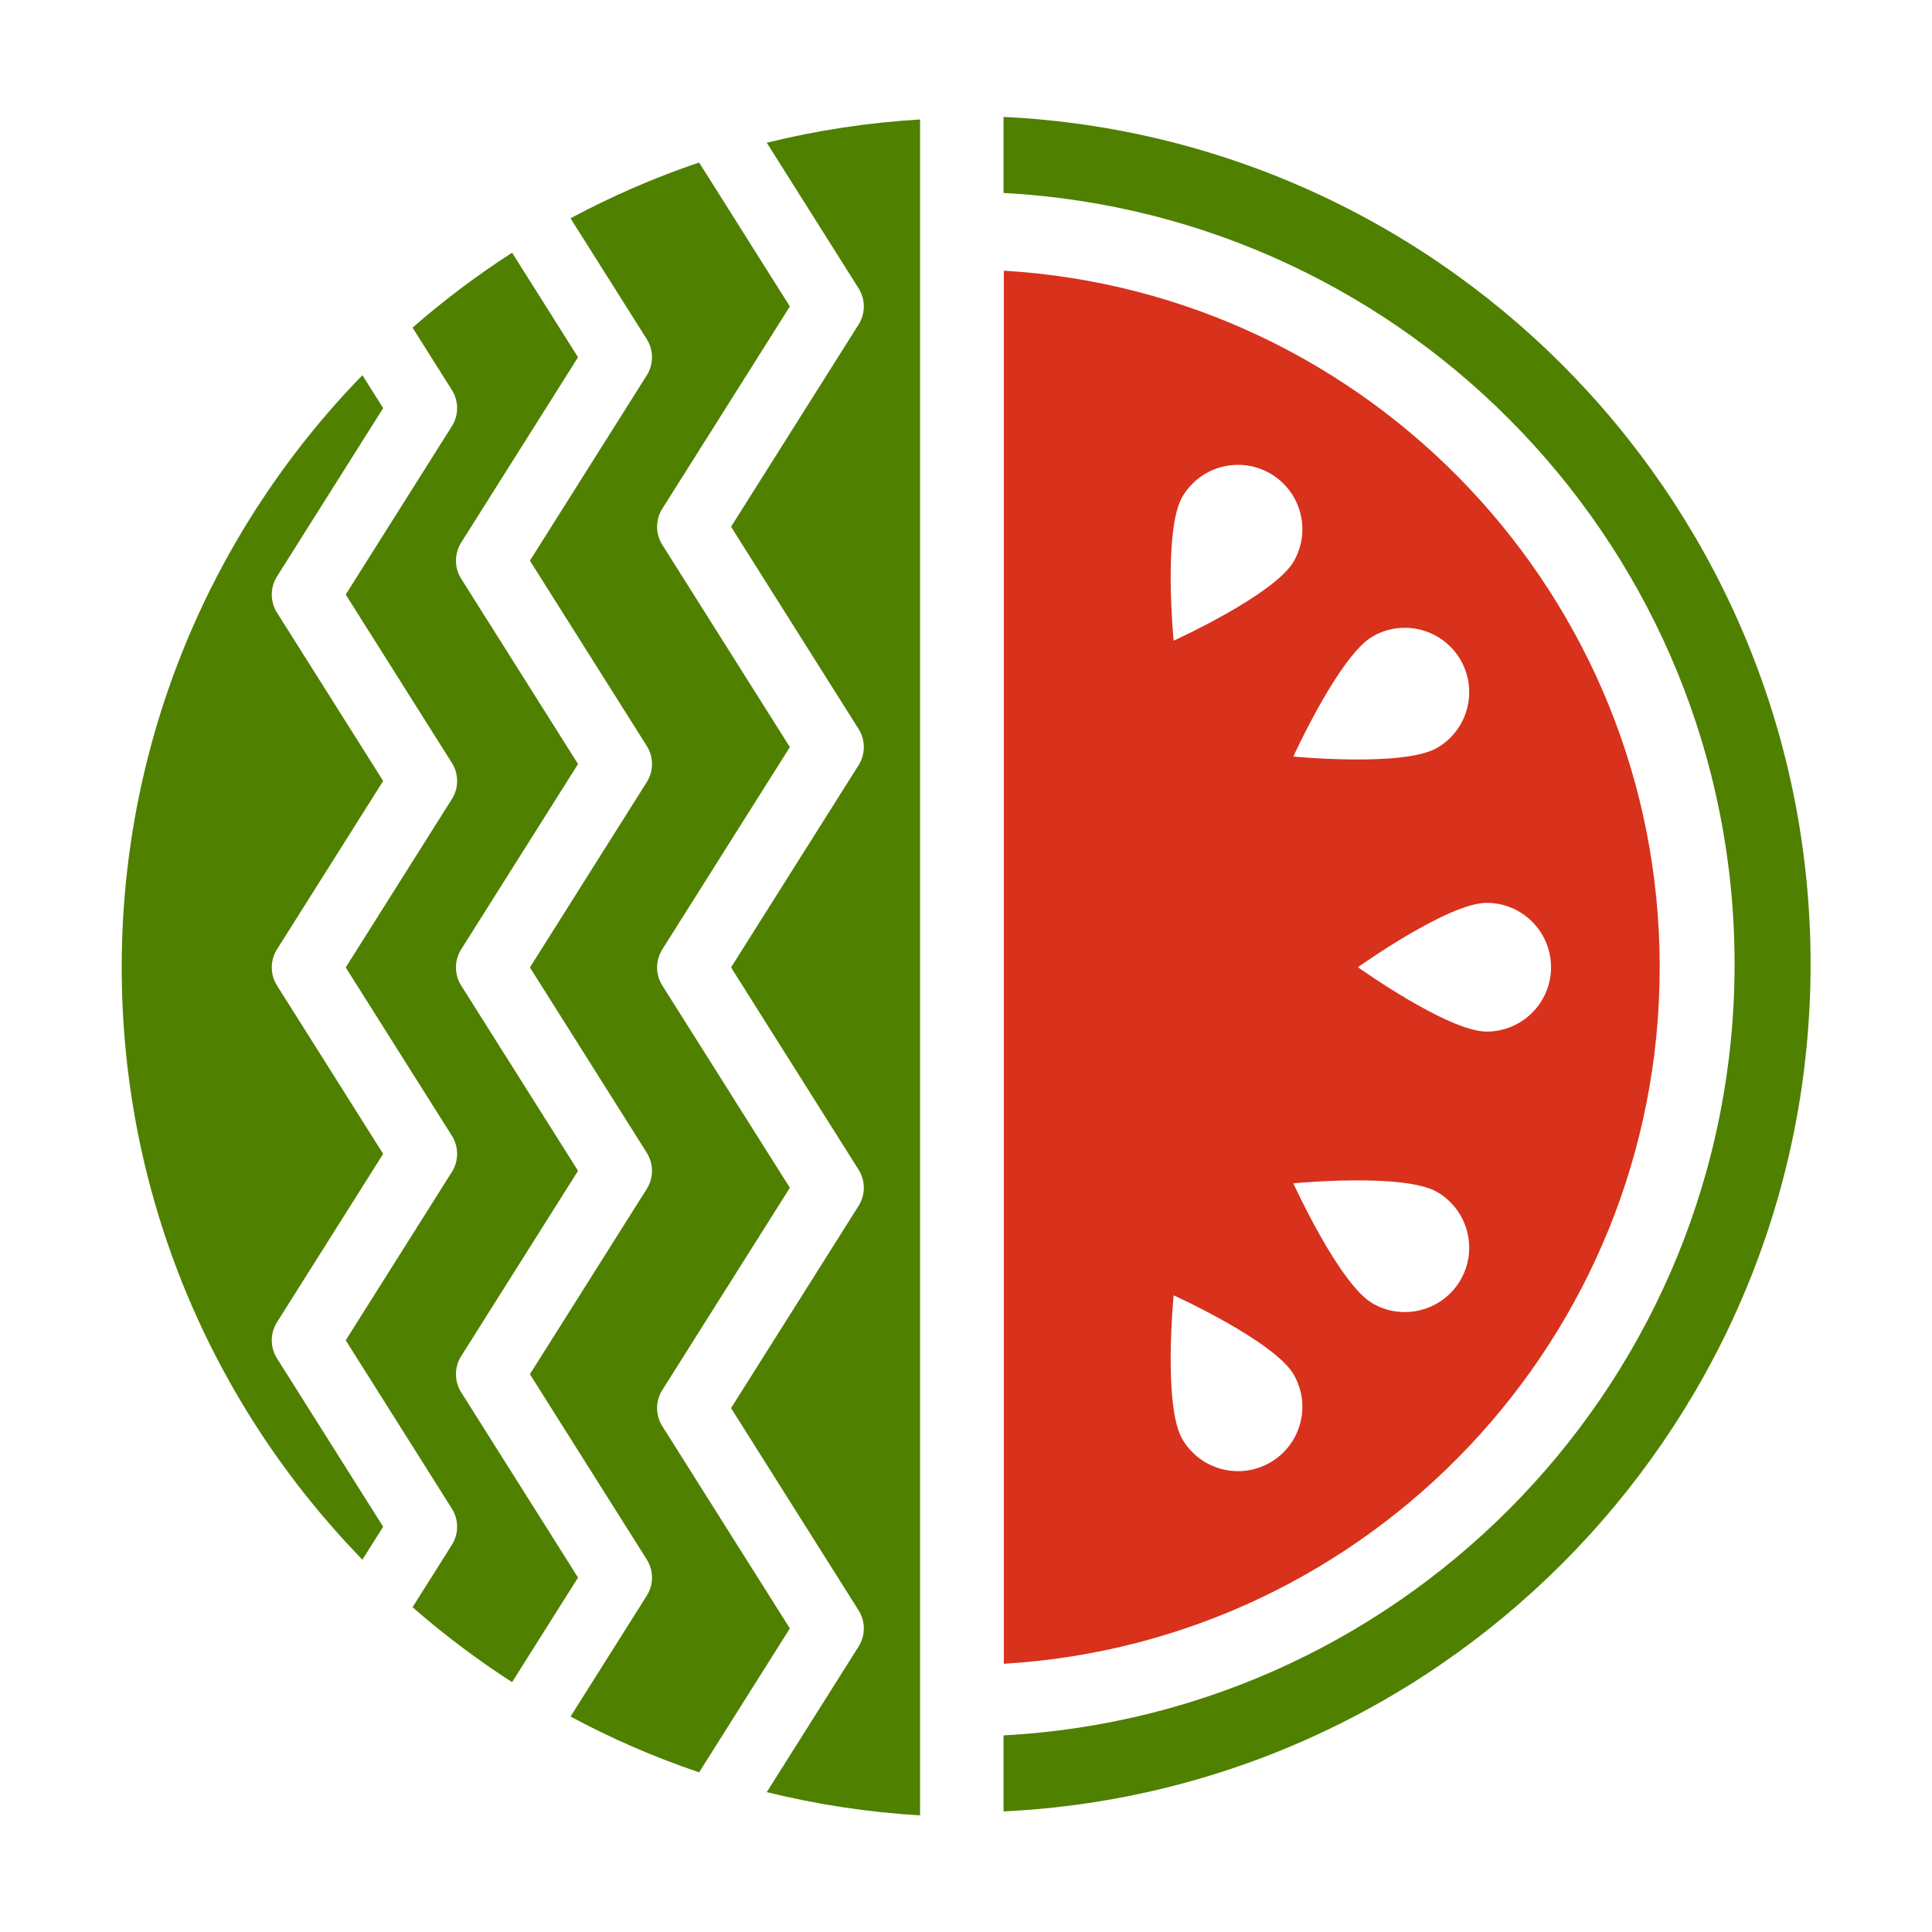 <?xml version="1.0" encoding="UTF-8" standalone="no"?>
<!DOCTYPE svg PUBLIC "-//W3C//DTD SVG 1.1//EN" "http://www.w3.org/Graphics/SVG/1.1/DTD/svg11.dtd">
<svg width="100%" height="100%" viewBox="0 0 2048 2048" version="1.1" xmlns="http://www.w3.org/2000/svg" xmlns:xlink="http://www.w3.org/1999/xlink" xml:space="preserve" xmlns:serif="http://www.serif.com/" style="fill-rule:evenodd;clip-rule:evenodd;stroke-linejoin:round;stroke-miterlimit:2;">
    <g id="Backup">
    </g>
    <g id="Artboard1" transform="matrix(1.289,0,0,1.122,-2771.6,-7.47)">
        <rect x="2150.04" y="6.66" width="1588.71" height="1825.75" style="fill:none;"/>
        <g transform="matrix(0.833,0,0,0.957,2088.01,-62.261)">
            <g id="Logo_2">
                <g>
                    <g>
                        <g transform="matrix(1.045,0,0,1.104,6.152,-224.239)">
                            <path d="M1013.89,1756.13L1013.89,510.398C1359.32,529.787 1633.52,801.453 1633.52,1133.26C1633.52,1465.07 1359.32,1736.74 1013.89,1756.13ZM1348.44,1133.26C1348.44,1133.26 1433.57,1190.83 1470.06,1190.83C1503.62,1190.83 1530.87,1165.03 1530.87,1133.26C1530.87,1101.49 1503.62,1075.7 1470.06,1075.7C1433.57,1075.7 1348.44,1133.26 1348.44,1133.26ZM1174.32,841.282C1174.32,841.282 1269.55,800.273 1287.79,770.362C1304.57,742.849 1294.6,707.615 1265.53,691.73C1236.47,675.845 1199.24,685.286 1182.46,712.799C1164.22,742.71 1174.32,841.282 1174.32,841.282ZM1287.41,1326.51C1287.41,1326.51 1330.74,1416.65 1362.34,1433.92C1391.4,1449.81 1428.62,1440.36 1445.41,1412.85C1462.19,1385.34 1452.21,1350.1 1423.15,1334.22C1391.55,1316.95 1287.41,1326.51 1287.41,1326.51ZM1174.32,1426.63C1174.32,1426.63 1164.22,1525.2 1182.46,1555.11C1199.24,1582.63 1236.47,1592.07 1265.53,1576.18C1294.6,1560.3 1304.57,1525.06 1287.79,1497.55C1269.55,1467.64 1174.32,1426.63 1174.32,1426.63ZM1287.41,944.872C1287.41,944.872 1391.55,954.429 1423.15,937.16C1452.21,921.275 1462.19,886.041 1445.41,858.528C1428.62,831.014 1391.4,821.573 1362.34,837.458C1330.74,854.727 1287.41,944.872 1287.41,944.872Z" style="fill:rgb(216,49,28);"/>
                        </g>
                        <g transform="matrix(1.214,0,0,1.282,-158.466,-428.967)">
                            <path d="M1008.12,539.387L1008.12,480.813C1373.32,497.511 1664.42,783.462 1664.42,1133.26C1664.42,1483.06 1373.32,1769.01 1008.12,1785.71L1008.12,1727.14C1339.2,1710.5 1602.62,1450.77 1602.62,1133.26C1602.62,815.754 1339.2,556.025 1008.12,539.387Z" style="fill:rgb(79,128,0);"/>
                        </g>
                    </g>
                    <g transform="matrix(1.272,0,0,1.344,-206.059,-496.019)">
                        <path d="M501.95,1568.29C386.371,1455.86 315.146,1302.37 315.146,1133.26C315.146,964.153 386.371,810.666 501.95,698.237L518.064,722.421L435.665,846.085C430.258,854.201 430.258,864.535 435.665,872.651L518.064,996.315L435.665,1119.98C430.258,1128.1 430.258,1138.43 435.665,1146.55L518.064,1270.21L435.665,1393.87C430.258,1401.99 430.258,1412.33 435.665,1420.44L518.064,1544.11L501.95,1568.29ZM540.878,663.31C565.132,643.245 590.952,624.834 618.139,608.263L669.317,685.071L578.623,821.185C573.215,829.301 573.215,839.636 578.623,847.752L669.317,983.866L578.623,1119.98C573.215,1128.1 573.215,1138.43 578.623,1146.55L669.317,1282.66L578.623,1418.77C573.215,1426.89 573.215,1437.22 578.623,1445.34L669.317,1581.45L618.139,1658.26C590.952,1641.69 565.132,1623.28 540.878,1603.22L571.413,1557.39C576.821,1549.27 576.821,1538.94 571.413,1530.82L489.014,1407.16L571.413,1283.49C576.821,1275.38 576.821,1265.04 571.413,1256.93L489.014,1133.26L571.413,1009.6C576.821,1001.48 576.821,991.148 571.413,983.032L489.014,859.368L571.413,735.704C576.821,727.588 576.821,717.253 571.413,709.138L540.878,663.31ZM663.494,582.982C695.29,566.842 728.644,553.099 763.285,542.01L833.722,647.722L734.733,796.286C729.325,804.402 729.325,814.736 734.733,822.852L833.722,971.416L734.733,1119.98C729.325,1128.1 729.325,1138.43 734.733,1146.55L833.722,1295.11L734.733,1443.67C729.325,1451.79 729.325,1462.12 734.733,1470.24L833.722,1618.8L763.285,1724.52C728.644,1713.43 695.29,1699.68 663.494,1683.54L722.666,1594.74C728.074,1586.62 728.074,1576.29 722.666,1568.17L631.972,1432.06L722.666,1295.94C728.074,1287.83 728.074,1277.49 722.666,1269.38L631.972,1133.26L722.666,997.149C728.074,989.033 728.074,978.698 722.666,970.583L631.972,834.469L722.666,698.355C728.074,690.239 728.074,679.904 722.666,671.788L663.494,582.982ZM815.807,527.485C854.251,518.487 894.022,512.686 934.784,510.398L934.784,1756.13C894.022,1753.84 854.251,1748.04 815.807,1739.04L887.071,1632.09C892.479,1623.97 892.479,1613.64 887.071,1605.52L788.082,1456.96L887.071,1308.39C892.479,1300.28 892.479,1289.94 887.071,1281.83L788.082,1133.26L887.071,984.699C892.479,976.583 892.479,966.248 887.071,958.133L788.082,809.569L887.071,661.005C892.479,652.889 892.479,642.555 887.071,634.439L815.807,527.485Z" style="fill:rgb(79,128,0);"/>
                    </g>
                </g>
            </g>
        </g>
    </g>
</svg>
